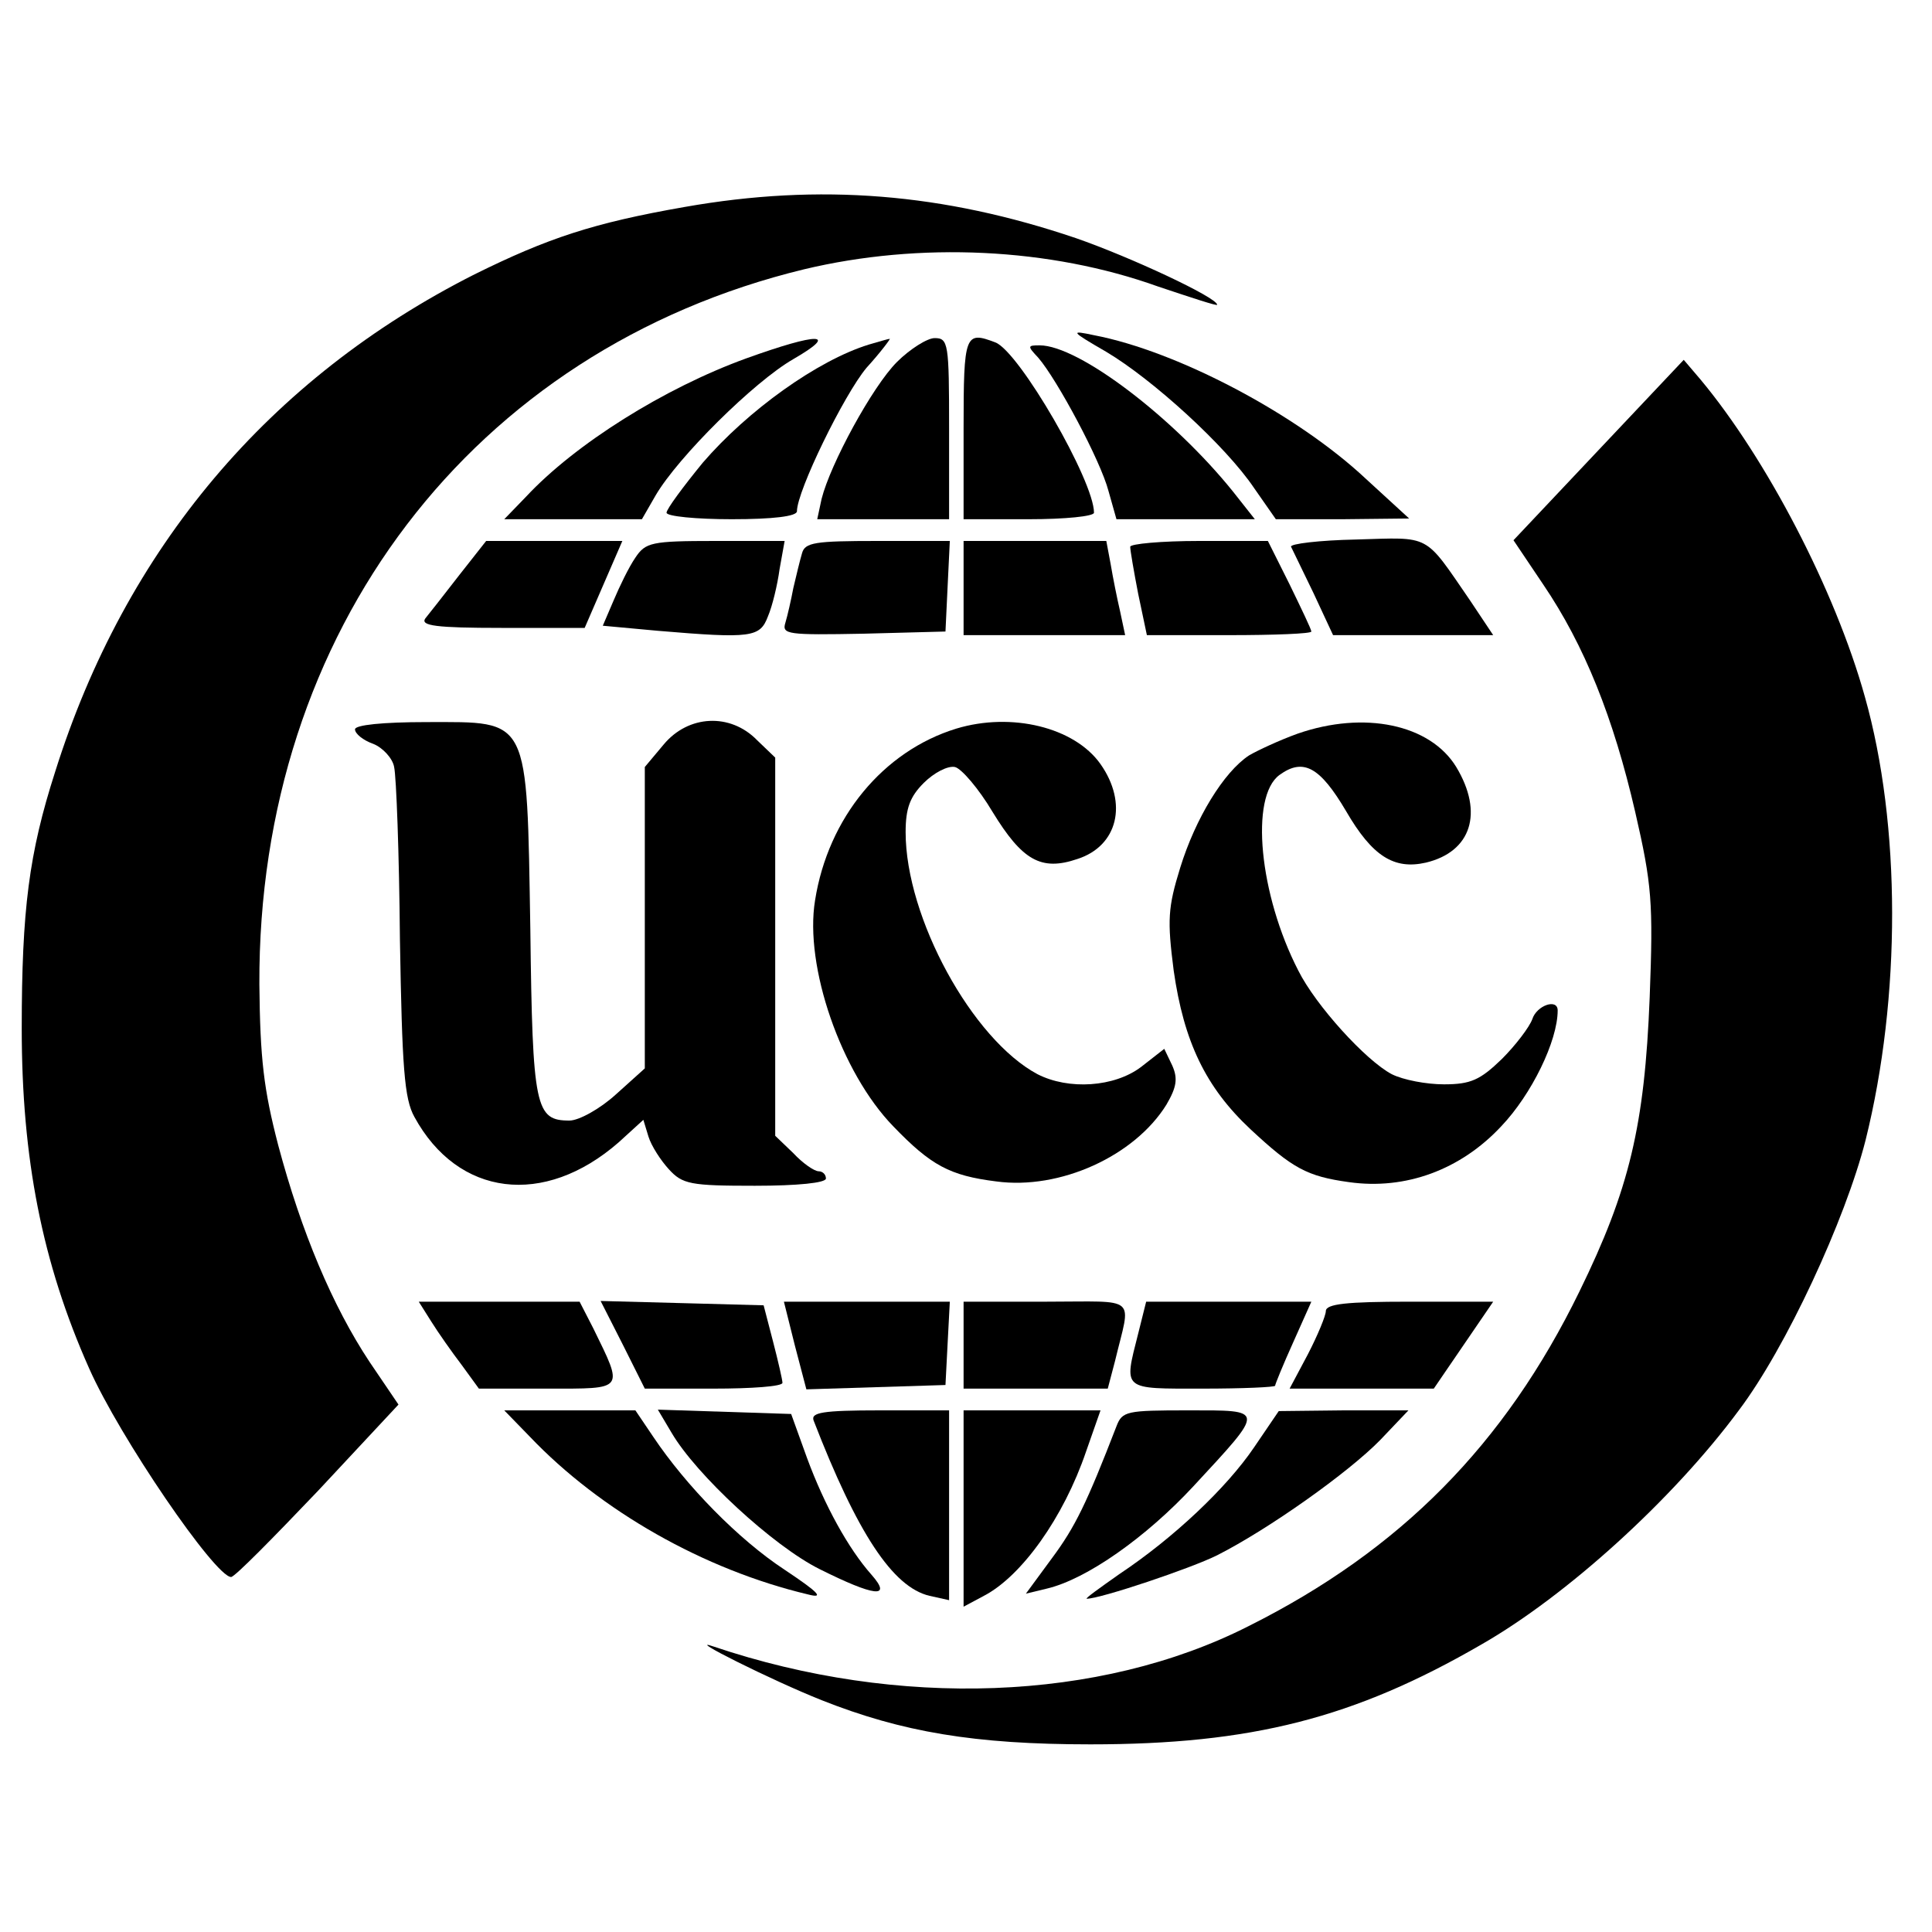 <?xml version="1.0" standalone="no"?>
<!DOCTYPE svg PUBLIC "-//W3C//DTD SVG 20010904//EN"
 "http://www.w3.org/TR/2001/REC-SVG-20010904/DTD/svg10.dtd">
<svg version="1.0" xmlns="http://www.w3.org/2000/svg"
 width="16pt" height="16pt" viewBox="0 0 16 16"
 preserveAspectRatio="xMidYMid meet">
<g transform="translate(0,16) scale(0.006,-0.006)"
fill="#000000" stroke="none">
<path d="M945 2381 c-126 -22 -189 -43 -290 -93 -283 -143 -482 -378 -579
-687 -36 -112 -46 -190 -46 -354 0 -179 28 -323 93 -469 42 -95 174 -288 196
-288 5 0 58 54 120 119 l111 119 -40 59 c-51 77 -94 179 -126 299 -20 77 -25
119 -26 222 -2 487 294 876 752 987 159 38 339 30 489 -24 45 -15 81 -27 81
-25 0 10 -120 66 -195 92 -183 62 -353 76 -540 43z"/>
<path d="M1527 2181 c64 -38 165 -130 204 -188 l30 -43 92 0 92 1 -60 55 c-95
89 -260 176 -375 198 -33 7 -33 6 17 -23z"/>
<path d="M1030 2172 c-113 -41 -236 -118 -304 -191 l-30 -31 95 0 95 0 19 33
c31 53 136 157 190 188 64 37 35 37 -65 1z"/>
<path d="M1199 2191 c-71 -22 -167 -91 -229 -163 -27 -33 -50 -64 -50 -69 0
-5 41 -9 90 -9 57 0 90 4 90 11 0 28 65 161 96 198 20 22 34 41 32 40 -2 0
-15 -4 -29 -8z"/>
<path d="M1238 2167 c-34 -34 -92 -141 -104 -189 l-6 -28 91 0 91 0 0 125 c0
118 -1 125 -20 125 -10 0 -34 -15 -52 -33z"/>
<path d="M1330 2075 l0 -125 90 0 c50 0 90 4 90 9 0 44 -103 222 -136 235 -42
16 -44 12 -44 -119z"/>
<path d="M1433 2173 c26 -30 86 -142 97 -184 l11 -39 95 0 96 0 -30 38 c-82
102 -213 202 -267 202 -17 0 -17 -1 -2 -17z"/>
<path d="M2206 2045 l-117 -124 41 -61 c57 -84 97 -184 127 -314 23 -100 25
-125 20 -256 -7 -177 -28 -265 -97 -406 -103 -211 -247 -357 -457 -462 -205
-104 -483 -114 -738 -28 -43 15 81 -47 149 -74 111 -44 211 -61 371 -61 222 0
364 36 540 138 117 67 264 200 355 323 65 86 147 263 175 373 49 197 49 435
-1 612 -41 147 -136 329 -227 438 l-23 27 -118 -125z"/>
<path d="M1872 1922 c-51 -1 -92 -6 -90 -10 2 -4 16 -33 31 -64 l27 -58 110 0
111 0 -32 48 c-64 93 -53 87 -157 84z"/>
<path d="M634 1873 c-21 -27 -42 -54 -47 -60 -7 -10 15 -13 105 -13 l115 0 26
60 26 60 -94 0 -94 0 -37 -47z"/>
<path d="M877 1897 c-9 -13 -22 -40 -30 -59 l-15 -35 76 -7 c130 -11 141 -9
152 20 6 14 13 43 16 65 l7 39 -96 0 c-88 0 -96 -2 -110 -23z"/>
<path d="M1107 1903 c-3 -10 -8 -31 -12 -48 -3 -16 -8 -38 -11 -48 -5 -16 3
-17 108 -15 l113 3 3 63 3 62 -100 0 c-86 0 -100 -2 -104 -17z"/>
<path d="M1330 1855 l0 -65 111 0 112 0 -7 33 c-4 17 -10 47 -13 65 l-6 32
-98 0 -99 0 0 -65z"/>
<path d="M1560 1912 c0 -5 5 -34 11 -65 l12 -57 113 0 c63 0 114 2 114 5 0 3
-14 32 -30 65 l-30 60 -95 0 c-52 0 -95 -4 -95 -8z"/>
<path d="M490 1660 c0 -6 11 -15 25 -20 13 -5 27 -20 29 -32 3 -13 7 -120 8
-238 3 -177 6 -220 20 -245 60 -110 179 -125 282 -35 l34 31 7 -23 c4 -13 17
-33 28 -45 19 -21 30 -23 119 -23 59 0 98 4 98 10 0 6 -5 10 -10 10 -6 0 -22
11 -35 25 l-25 24 0 261 0 261 -25 24 c-37 38 -95 35 -129 -6 l-26 -31 0 -208
0 -208 -40 -36 c-22 -20 -51 -36 -64 -36 -47 0 -51 17 -54 264 -5 296 0 286
-143 286 -61 0 -99 -4 -99 -10z"/>
<path d="M1320 1661 c-101 -31 -177 -123 -195 -237 -15 -91 36 -238 108 -312
52 -54 78 -68 142 -76 88 -12 191 35 235 106 14 24 16 36 8 54 l-11 23 -32
-25 c-37 -28 -100 -32 -143 -10 -90 48 -182 216 -182 334 0 33 6 49 25 68 14
14 33 24 43 22 9 -2 33 -30 52 -62 41 -67 67 -82 117 -65 56 18 70 77 32 131
-36 51 -123 72 -199 49z"/>
<path d="M1791 1654 c-25 -9 -55 -23 -67 -30 -35 -23 -74 -87 -95 -155 -17
-55 -18 -72 -9 -142 14 -98 44 -161 106 -219 58 -54 78 -65 136 -73 78 -11
154 17 210 77 42 44 78 118 78 160 0 17 -29 7 -35 -12 -4 -11 -23 -36 -42 -55
-30 -29 -43 -35 -80 -35 -24 0 -56 6 -72 14 -36 19 -105 95 -129 143 -54 105
-67 240 -26 270 33 24 56 11 92 -50 36 -62 66 -81 110 -71 63 15 80 69 42 132
-36 59 -127 78 -219 46z"/>
<path d="M595 843 c10 -16 29 -43 42 -60 l24 -33 95 0 c107 0 105 -3 63 83
l-19 37 -111 0 -111 0 17 -27z"/>
<path d="M860 810 l30 -60 95 0 c52 0 95 3 95 8 0 4 -6 30 -13 57 l-13 50
-112 3 -113 3 31 -61z"/>
<path d="M1097 810 l16 -61 96 3 96 3 3 58 3 57 -114 0 -115 0 15 -60z"/>
<path d="M1330 810 l0 -60 100 0 99 0 10 38 c22 92 34 82 -95 82 l-114 0 0
-60z"/>
<path d="M1571 826 c-20 -79 -23 -76 89 -76 55 0 100 2 100 4 0 2 11 29 25 60
l25 56 -114 0 -114 0 -11 -44z"/>
<path d="M1830 857 c0 -6 -11 -33 -25 -60 l-25 -47 99 0 100 0 41 60 41 60
-116 0 c-86 0 -115 -3 -115 -13z"/>
<path d="M731 684 c98 -103 241 -184 384 -218 23 -6 16 2 -32 34 -64 42 -136
116 -181 183 l-25 37 -90 0 -91 0 35 -36z"/>
<path d="M927 689 c34 -58 140 -156 204 -188 76 -38 101 -41 72 -8 -32 36 -65
96 -89 161 l-22 61 -92 3 -92 3 19 -32z"/>
<path d="M1123 706 c60 -155 109 -230 160 -242 l27 -6 0 131 0 131 -96 0 c-79
0 -95 -3 -91 -14z"/>
<path d="M1330 585 l0 -136 28 15 c52 27 110 108 141 199 l20 57 -95 0 -94 0
0 -135z"/>
<path d="M1541 698 c-41 -106 -57 -139 -89 -182 l-36 -49 29 7 c55 13 137 71
202 141 100 108 100 105 -7 105 -85 0 -91 -1 -99 -22z"/>
<path d="M1731 669 c-38 -56 -111 -125 -186 -175 -27 -19 -48 -34 -45 -34 19
0 144 42 180 60 71 36 181 114 225 159 l39 41 -89 0 -90 -1 -34 -50z"/>
</g>
</svg>
